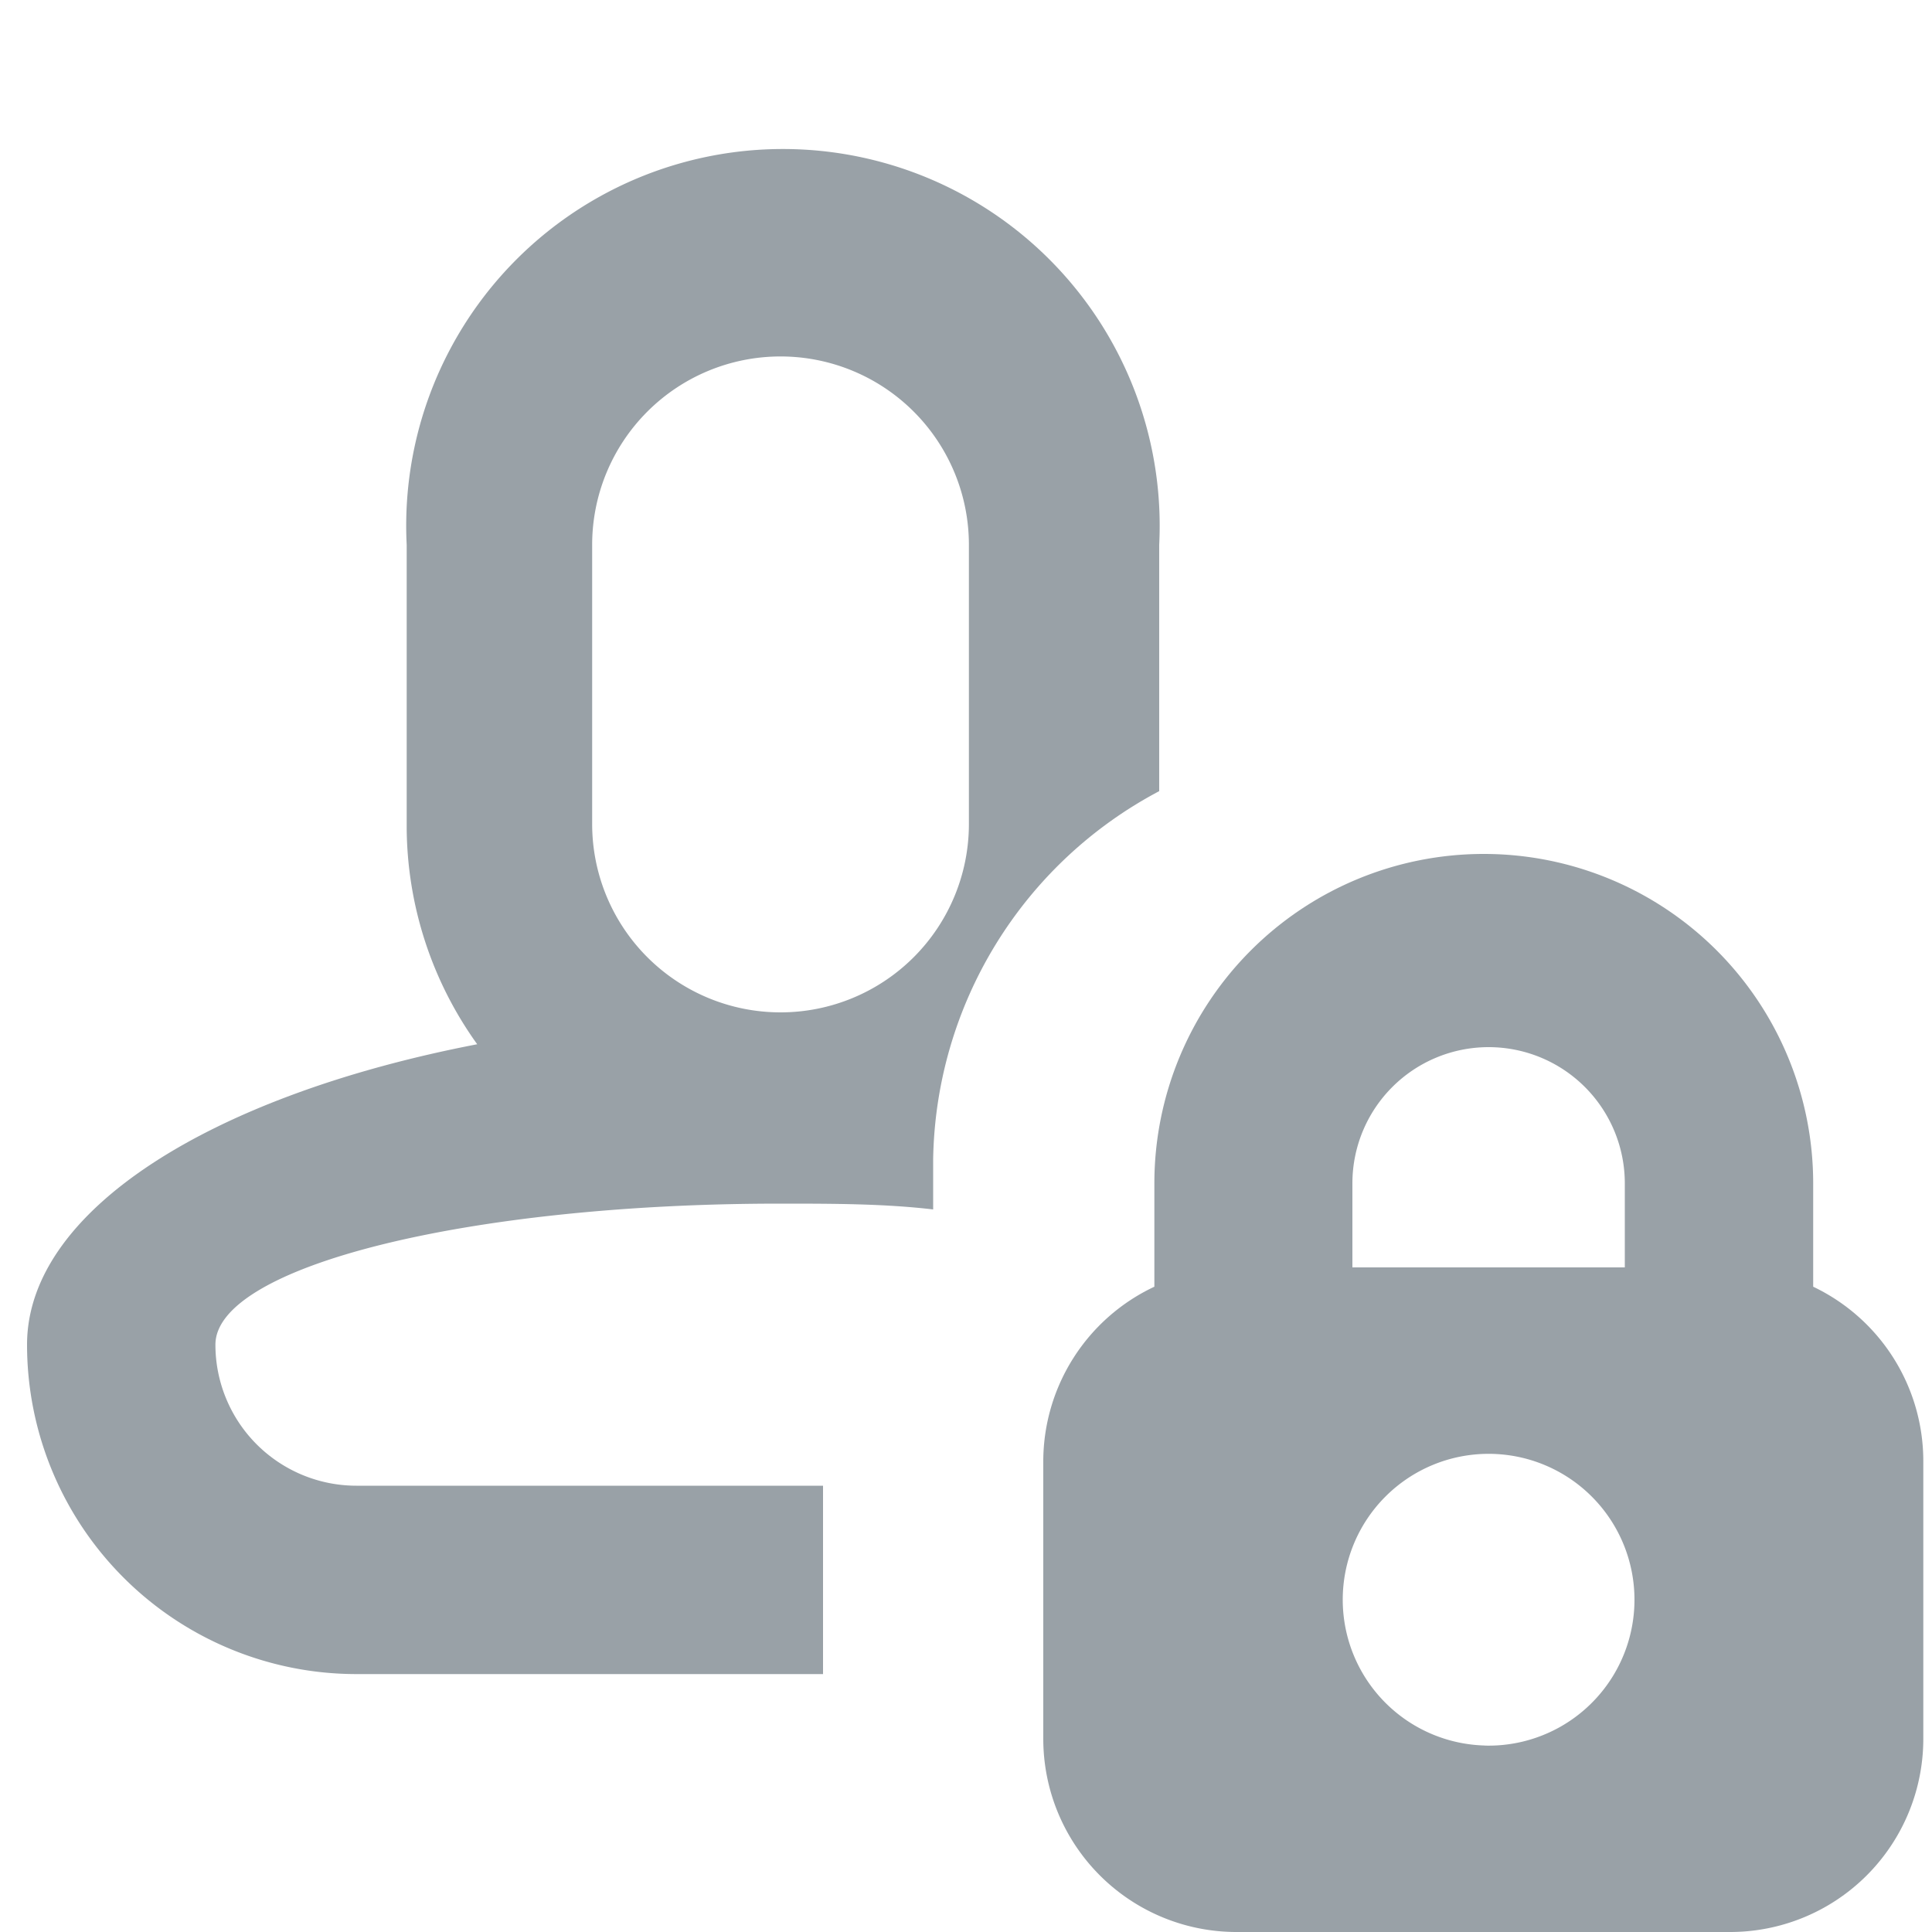 <svg xmlns="http://www.w3.org/2000/svg" viewBox="0 0 20 20"><defs><style>.cls-1{fill:none;opacity:0.1;}.cls-2{fill:#99a1a7;}</style></defs><title>groupaccess</title><g id="Layer_2" data-name="Layer 2"><g id="_20x20_squares_boundaries" data-name="20x20 squares boundaries"><rect class="cls-1" width="20" height="20"/></g><g id="icons"><path class="cls-2" d="M8.52,15.38H3.69a1.46,1.46,0,0,1-1.46-1.46c0-.81,2.62-1.46,5.84-1.46.55,0,1.08,0,1.59.06V12A4.39,4.39,0,0,1,12,8.19V5.64a3.9,3.9,0,1,0-7.79,0V8.57h0a3.88,3.88,0,0,0,.73,2.24C2.19,11.34.28,12.53.28,13.92a3.41,3.41,0,0,0,3.41,3.41H8.52ZM6.13,5.64a1.95,1.95,0,1,1,3.9,0V8.53a1.95,1.95,0,1,1-3.9,0Z"/><path class="cls-2" d="M18.77,13.32V12.25a3.41,3.41,0,1,0-6.82,0v1.07a2,2,0,0,0-1.15,1.8V18a2,2,0,0,0,2,2h5.11a2,2,0,0,0,2-2V15.12A2,2,0,0,0,18.77,13.32ZM14,12.25a1.41,1.41,0,1,1,2.82,0v.87H14Zm1.41,5.82a1.51,1.51,0,1,1,1.51-1.51A1.51,1.51,0,0,1,15.36,18.07Z"/></g></g></svg>